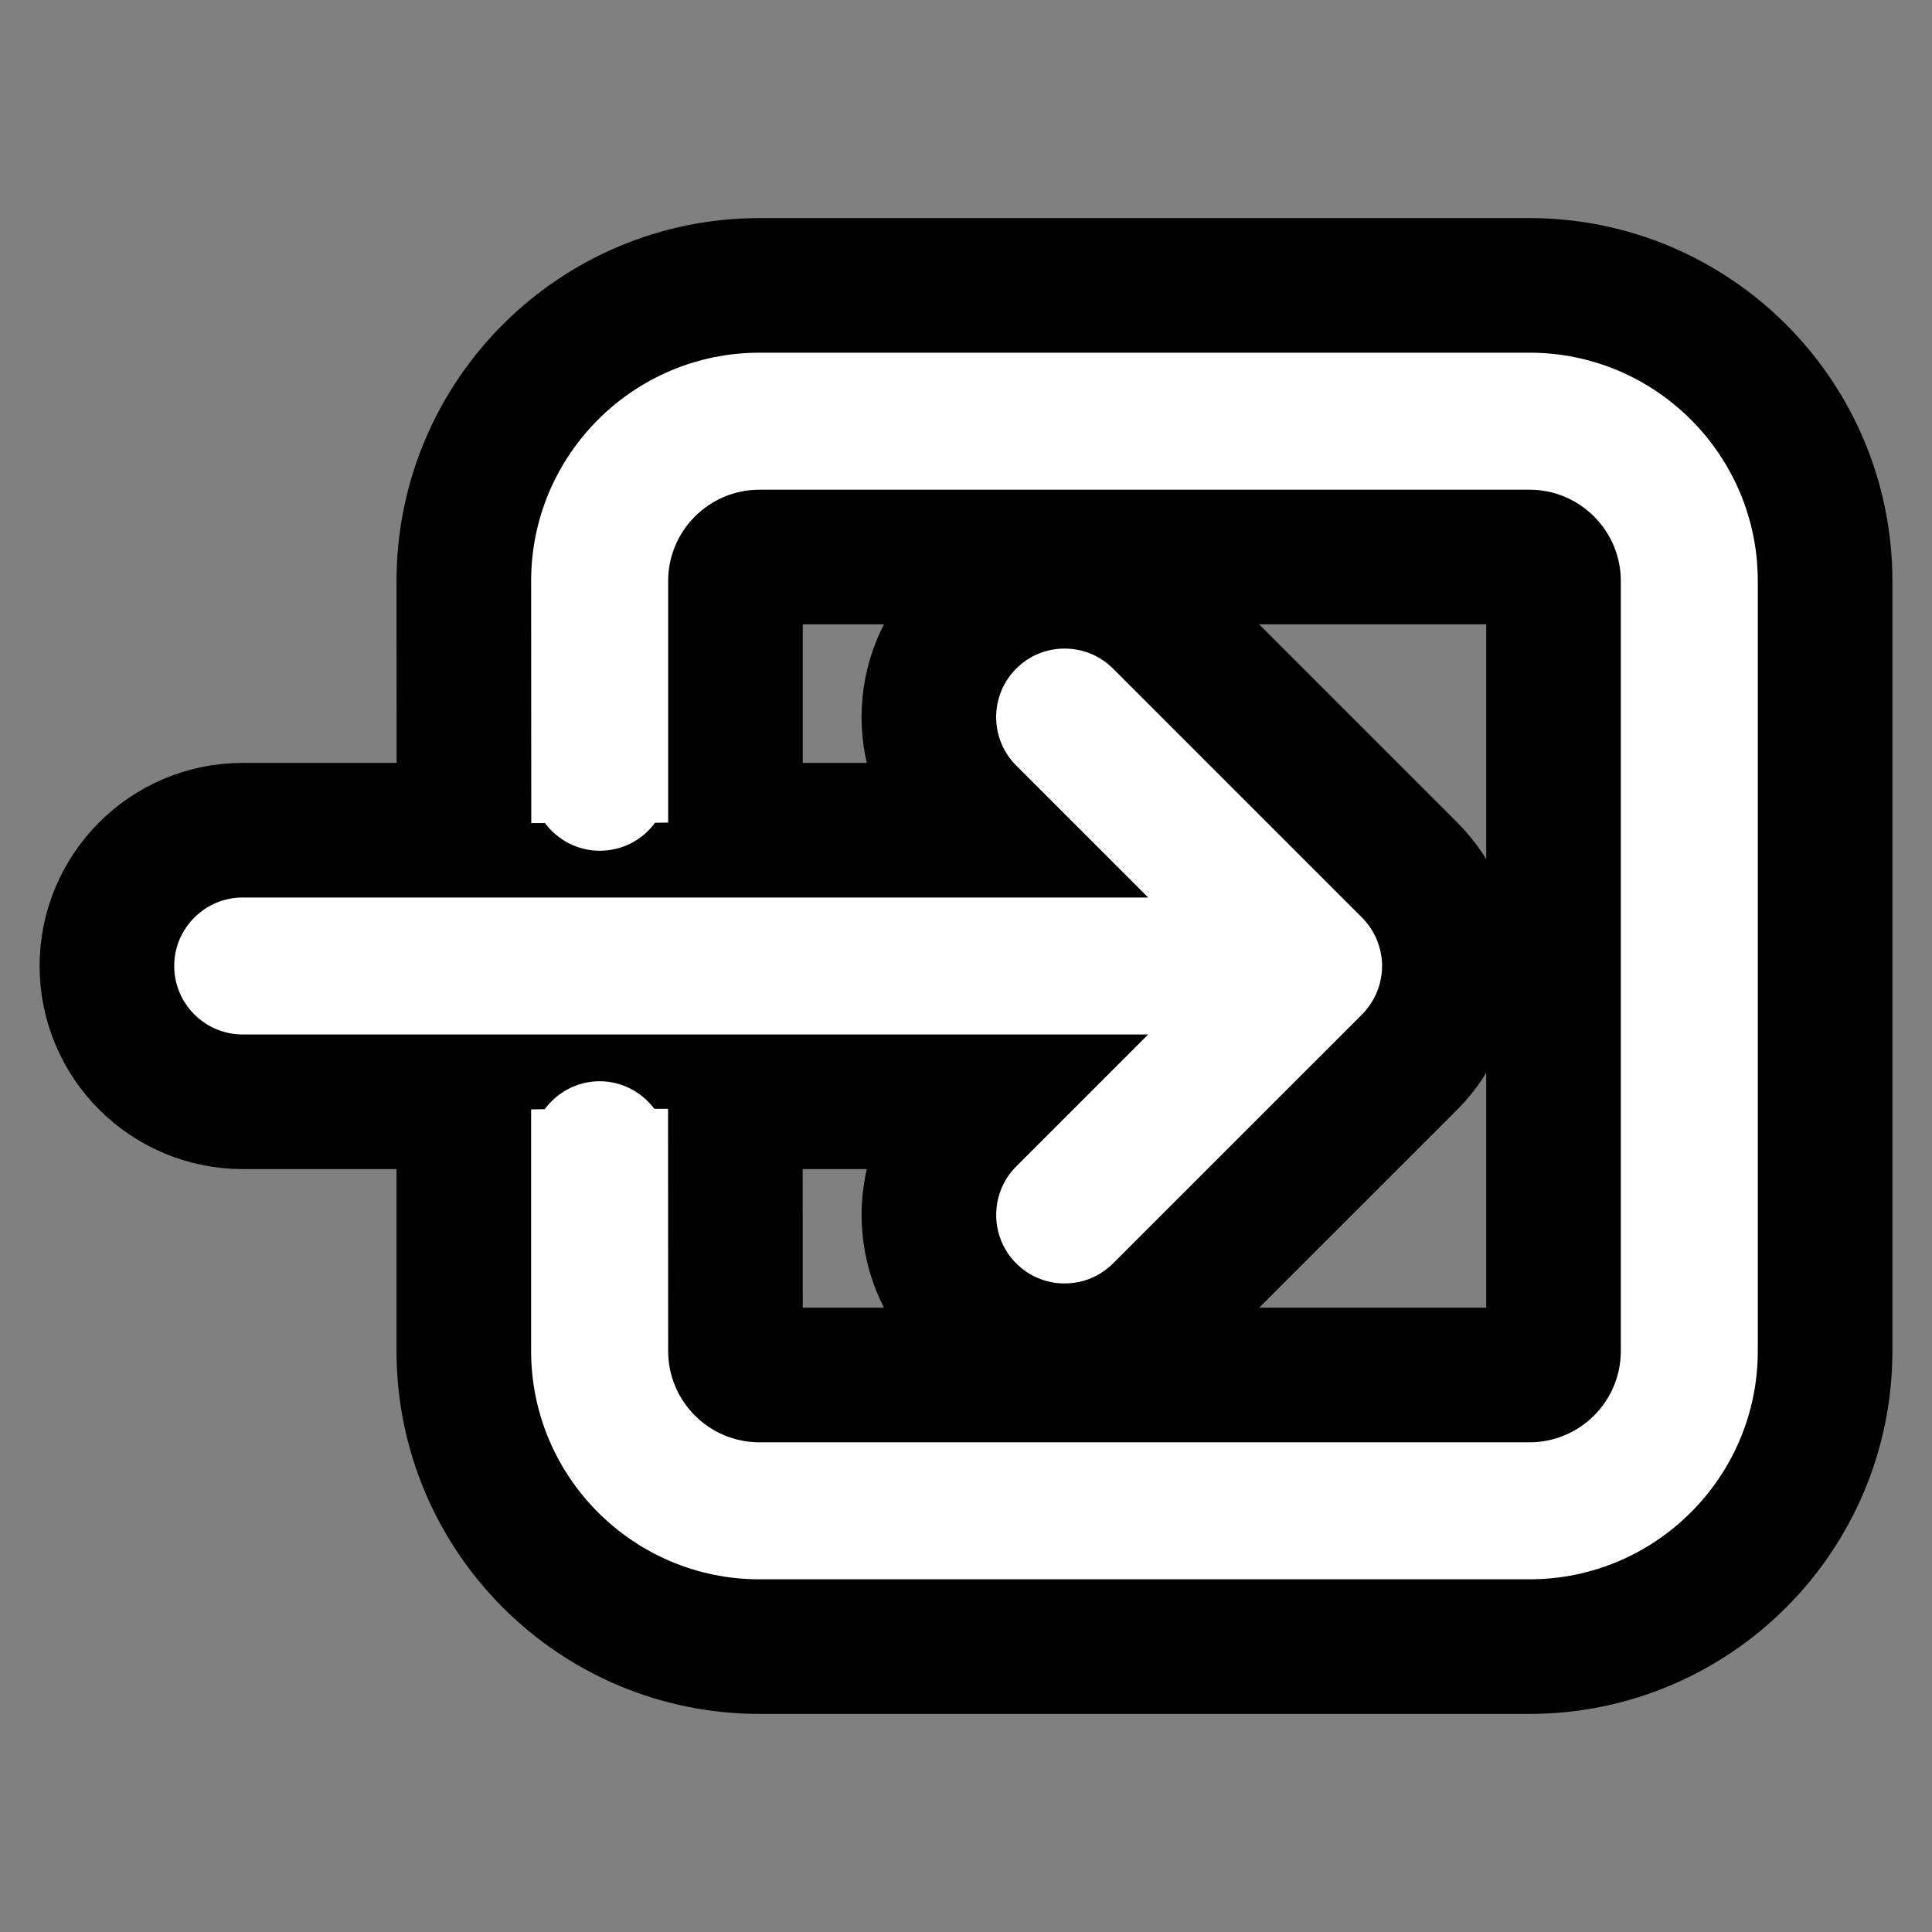 <svg height="200px" width="200px" version="1.1" id="Capa_1" xmlns="http://www.w3.org/2000/svg" xmlns:xlink="http://www.w3.org/1999/xlink" viewBox="-41.51 -41.51 460.36 460.36" xml:space="preserve" fill="#ffffff" stroke="#ffffff" stroke-width="0.004"><rect x="-41.51" y="-41.51" width="460.36" height="460.36" fill="#808080" stroke="none"/><g id="SVGRepo_bgCarrier" stroke-width="0"></g><g id="SVGRepo_tracerCarrier" stroke-linecap="round" stroke-linejoin="round" stroke="#000" stroke-width="64.148"> <g> <g> <path style="fill:#fff;" d="M200.631,236.439c-6.353,6.358-6.358,16.709,0,23.094c3.079,3.079,7.174,4.776,11.536,4.776 s8.452-1.692,11.547-4.776l59.362-59.346c1.474-1.507,2.643-3.263,3.519-5.347c0.805-1.996,1.218-4.063,1.218-6.168 c0-2.105-0.408-4.172-1.273-6.315c-0.843-1.985-2.023-3.742-3.514-5.227l-59.313-59.313c-3.079-3.084-7.18-4.781-11.547-4.781 c-4.368,0-8.469,1.702-11.536,4.781c-6.364,6.364-6.364,16.72,0,23.083l31.449,31.449H16.317C7.321,172.35,0,179.677,0,188.668 s7.321,16.317,16.317,16.317h215.762L200.631,236.439z"></path> <path style="fill:#fff;" d="M322.95,42.531H139.452c-30.002,0-54.402,24.4-54.402,54.391l0.033,57.698h3.263 c2.986,3.987,7.74,6.587,13.032,6.587c5.45,0,10.231-2.605,13.184-6.668l3.138-0.044V96.921c0-11.982,9.758-21.74,21.751-21.74 H322.95c11.988,0,21.751,9.758,21.751,21.74v183.503c0,11.993-9.763,21.74-21.751,21.74H139.452 c-11.993,0-21.751-9.747-21.751-21.74l-0.027-57.725H114.4c-2.986-3.981-7.74-6.57-13.027-6.57 c-5.325,0-10.106,2.627-13.086,6.663l-3.242,0.049v57.583c0,29.986,24.4,54.385,54.402,54.385H322.95 c29.996,0,54.391-24.4,54.391-54.385V96.921C377.341,66.93,352.946,42.531,322.95,42.531z"></path> </g> </g> </g><g id="SVGRepo_iconCarrier"> <g> <g> <path style="fill:#fff;" d="M200.631,236.439c-6.353,6.358-6.358,16.709,0,23.094c3.079,3.079,7.174,4.776,11.536,4.776 s8.452-1.692,11.547-4.776l59.362-59.346c1.474-1.507,2.643-3.263,3.519-5.347c0.805-1.996,1.218-4.063,1.218-6.168 c0-2.105-0.408-4.172-1.273-6.315c-0.843-1.985-2.023-3.742-3.514-5.227l-59.313-59.313c-3.079-3.084-7.18-4.781-11.547-4.781 c-4.368,0-8.469,1.702-11.536,4.781c-6.364,6.364-6.364,16.72,0,23.083l31.449,31.449H16.317C7.321,172.35,0,179.677,0,188.668 s7.321,16.317,16.317,16.317h215.762L200.631,236.439z"></path> <path style="fill:#fff;" d="M322.95,42.531H139.452c-30.002,0-54.402,24.4-54.402,54.391l0.033,57.698h3.263 c2.986,3.987,7.74,6.587,13.032,6.587c5.45,0,10.231-2.605,13.184-6.668l3.138-0.044V96.921c0-11.982,9.758-21.74,21.751-21.74 H322.95c11.988,0,21.751,9.758,21.751,21.74v183.503c0,11.993-9.763,21.74-21.751,21.74H139.452 c-11.993,0-21.751-9.747-21.751-21.74l-0.027-57.725H114.4c-2.986-3.981-7.74-6.57-13.027-6.57 c-5.325,0-10.106,2.627-13.086,6.663l-3.242,0.049v57.583c0,29.986,24.4,54.385,54.402,54.385H322.95 c29.996,0,54.391-24.4,54.391-54.385V96.921C377.341,66.93,352.946,42.531,322.95,42.531z"></path> </g> </g> </g></svg>